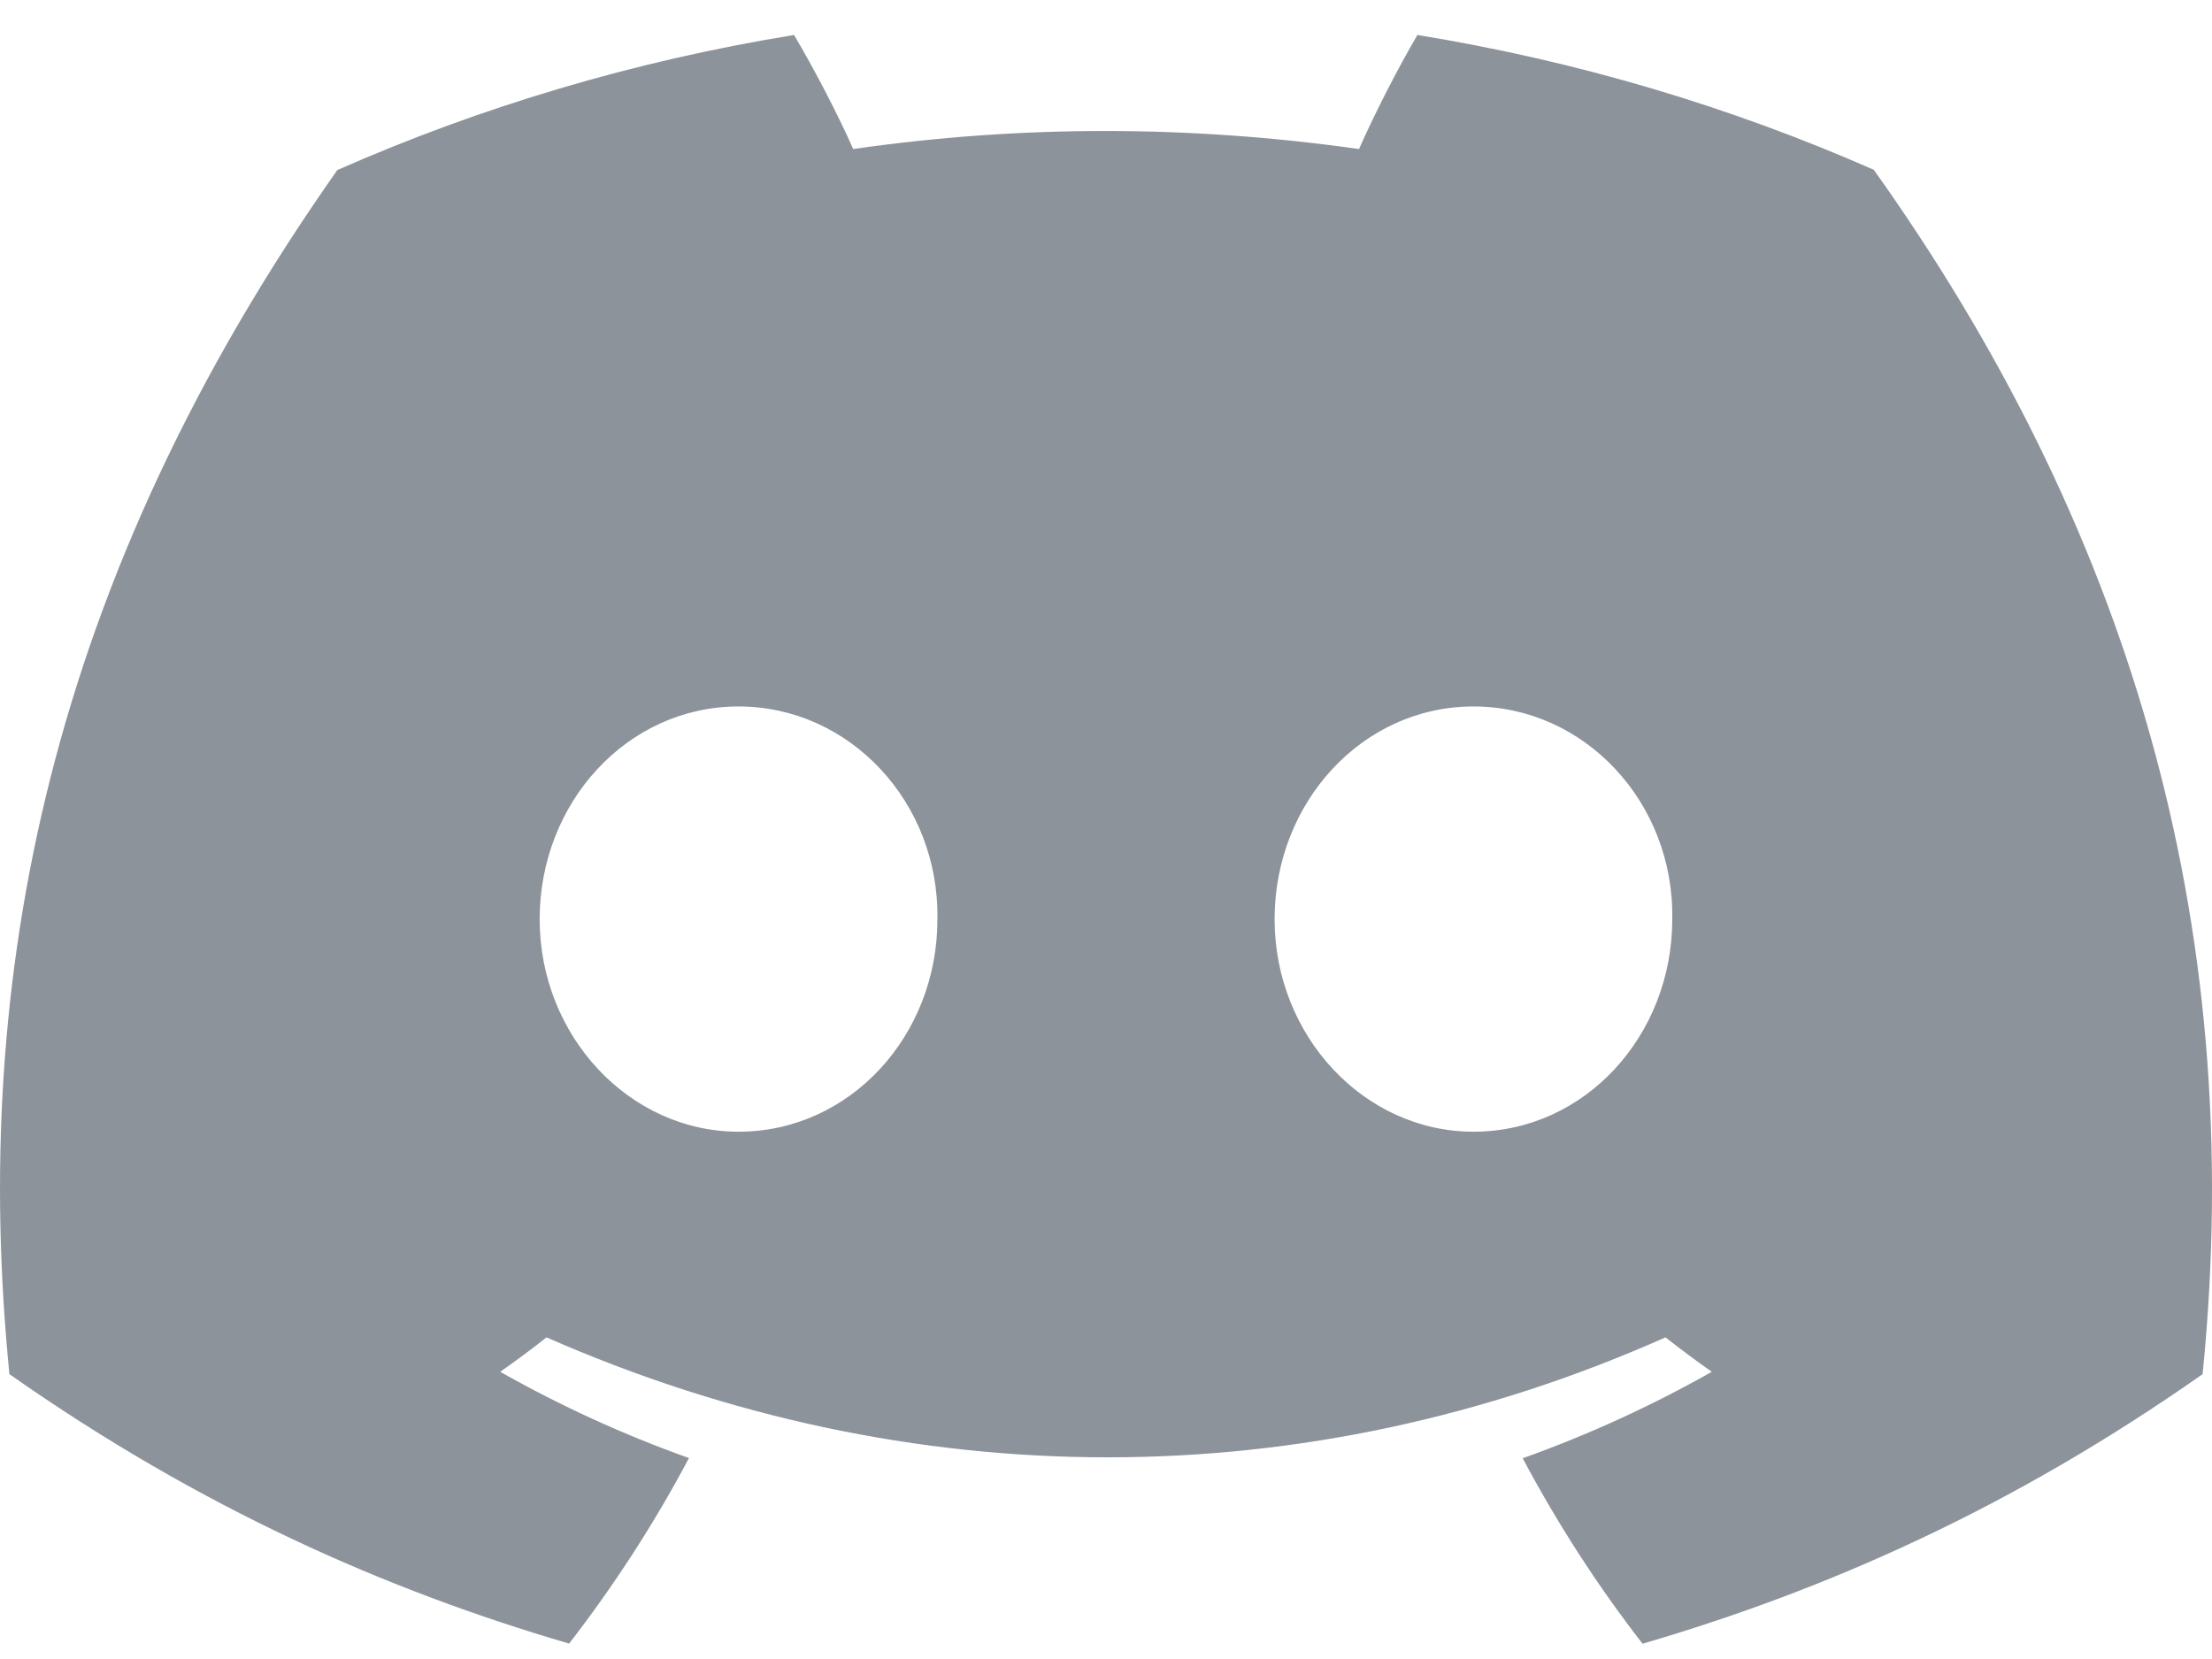 <svg width="32" height="24" viewBox="0 0 32 24" fill="none" xmlns="http://www.w3.org/2000/svg">
<path d="M27.107 2.456C25.036 1.545 22.821 0.883 20.505 0.506C20.221 0.99 19.889 1.639 19.66 2.156C17.198 1.808 14.759 1.808 12.343 2.156C12.114 1.639 11.774 0.99 11.487 0.506C9.169 0.883 6.952 1.547 4.88 2.46C0.702 8.392 -0.43 14.177 0.136 19.879C2.907 21.823 5.593 23.004 8.233 23.777C8.885 22.934 9.466 22.038 9.967 21.093C9.013 20.753 8.099 20.333 7.236 19.845C7.465 19.686 7.689 19.519 7.906 19.347C13.171 21.661 18.892 21.661 24.094 19.347C24.313 19.519 24.537 19.686 24.764 19.845C23.898 20.335 22.982 20.755 22.028 21.096C22.529 22.038 23.108 22.936 23.762 23.779C26.405 23.006 29.093 21.825 31.864 19.879C32.529 13.268 30.729 7.537 27.107 2.456ZM10.684 16.372C9.104 16.372 7.807 14.986 7.807 13.297C7.807 11.609 9.076 10.22 10.684 10.22C12.293 10.22 13.589 11.607 13.561 13.297C13.564 14.986 12.293 16.372 10.684 16.372ZM21.316 16.372C19.735 16.372 18.439 14.986 18.439 13.297C18.439 11.609 19.707 10.22 21.316 10.22C22.924 10.22 24.22 11.607 24.192 13.297C24.192 14.986 22.924 16.372 21.316 16.372Z" fill="#8D939A"/>
</svg>
